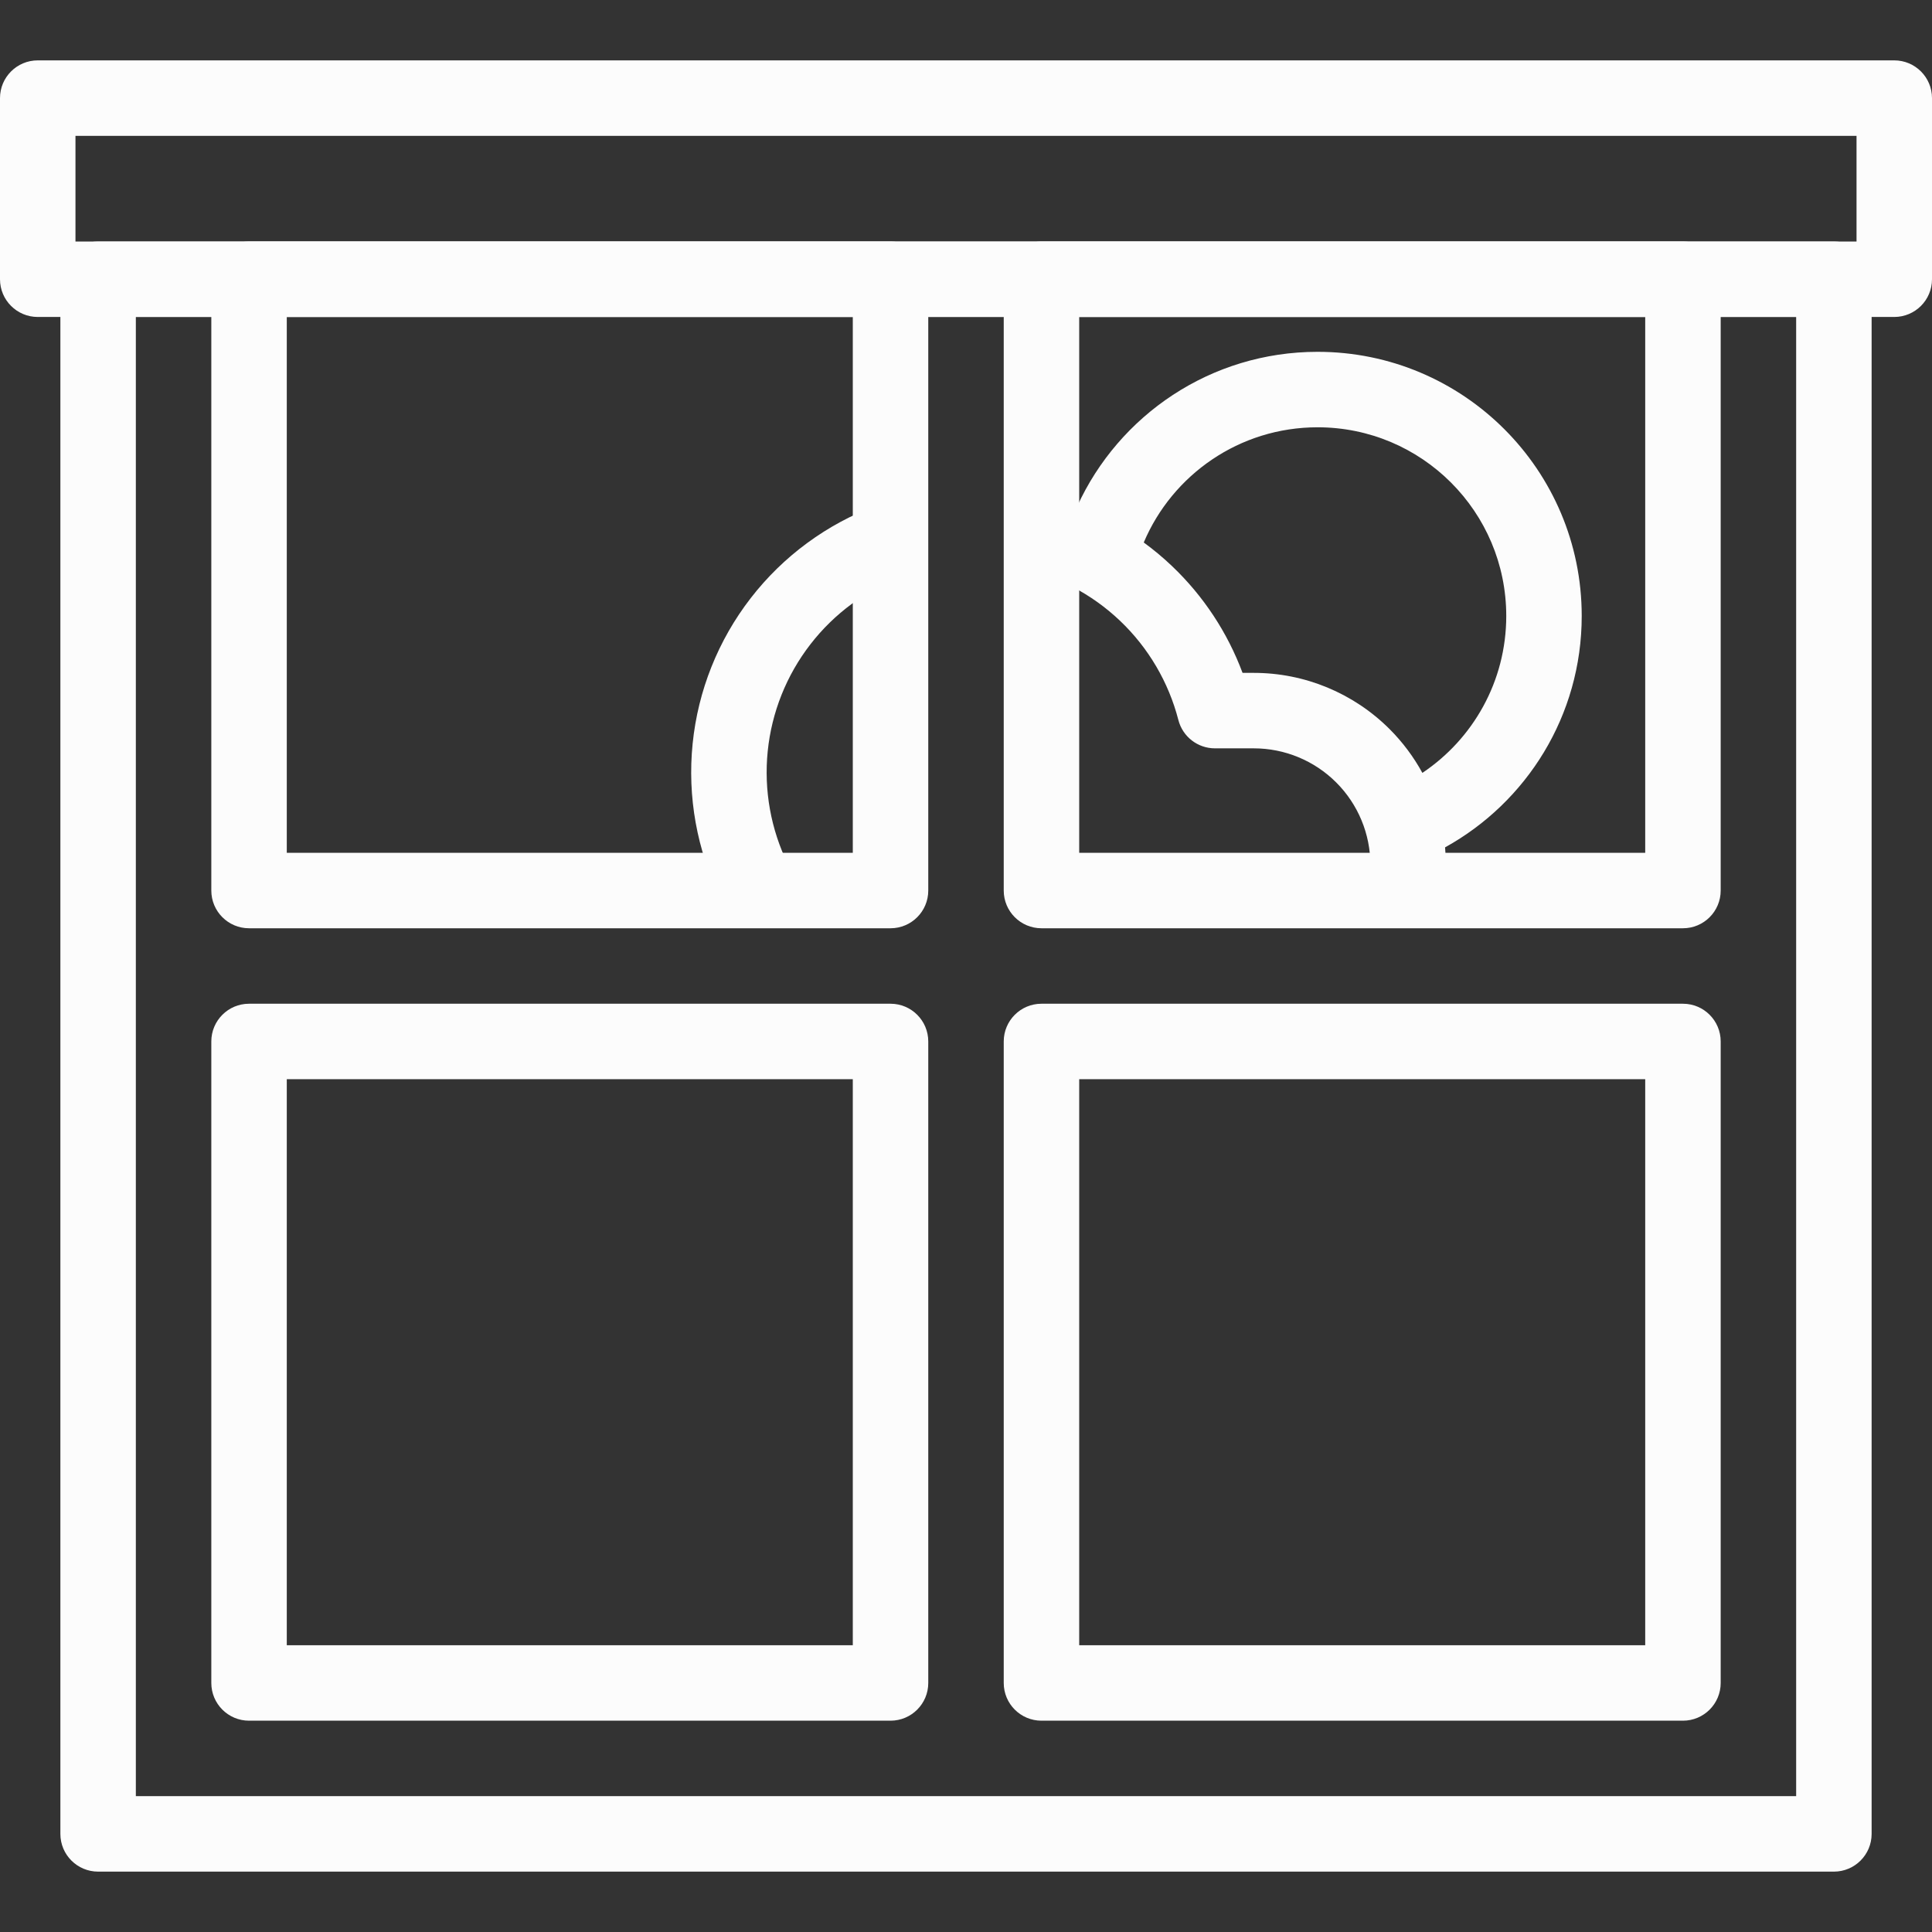 <svg width="512" height="512" viewBox="0 0 512 512" fill="none" xmlns="http://www.w3.org/2000/svg">
<rect x="0" y="0" width="512" height="512" fill="#333333" stroke="none"/>
<path fill-rule="evenodd" clip-rule="evenodd" d="M16 74C16 68.477 20.477 64 26 64H486C491.523 64 496 68.477 496 74V486C496 491.523 491.523 496 486 496H26C20.477 496 16 491.523 16 486V74ZM36 84V476H476V84H36Z" fill="#FCFCFC"/>
<path fill-rule="evenodd" clip-rule="evenodd" d="M0 26C0 20.477 4.477 16 10 16H502C507.523 16 512 20.477 512 26V74C512 79.523 507.523 84 502 84H10C4.477 84 0 79.523 0 74V26ZM20 36V64H492V36H20Z" fill="#FCFCFC"/>
<path fill-rule="evenodd" clip-rule="evenodd" d="M56 74C56 68.477 60.477 64 66 64H236C241.523 64 246 68.477 246 74V236C246 241.523 241.523 246 236 246H66C60.477 246 56 241.523 56 236V74ZM76 84V226H226V84H76Z" fill="#FCFCFC"/>
<path fill-rule="evenodd" clip-rule="evenodd" d="M266 74C266 68.477 270.477 64 276 64H446C451.523 64 456 68.477 456 74V236C456 241.523 451.523 246 446 246H276C270.477 246 266 241.523 266 236V74ZM286 84V226H436V84H286Z" fill="#FCFCFC"/>
<path fill-rule="evenodd" clip-rule="evenodd" d="M56 276C56 270.477 60.477 266 66 266H236C241.523 266 246 270.477 246 276V446C246 451.523 241.523 456 236 456H66C60.477 456 56 451.523 56 446V276ZM76 286V436H226V286H76Z" fill="#FCFCFC"/>
<path fill-rule="evenodd" clip-rule="evenodd" d="M266 276C266 270.477 270.477 266 276 266H446C451.523 266 456 270.477 456 276V446C456 451.523 451.523 456 446 456H276C270.477 456 266 451.523 266 446V276ZM286 286V436H436V286H286Z" fill="#FCFCFC"/>
<path fill-rule="evenodd" clip-rule="evenodd" d="M285.468 134.184C281.697 132.747 277.801 131.609 273.816 130.789L269.784 150.378C279.941 152.469 289.308 157.367 296.821 164.516C304.334 171.664 309.691 180.777 312.283 190.818C313.423 195.233 317.406 198.318 321.966 198.318H332.272C340.467 198.318 348.326 201.573 354.12 207.367C359.915 213.162 363.17 221.021 363.17 229.216H383.17C383.17 227.655 383.099 226.101 382.957 224.559C404.549 212.638 419.173 189.645 419.173 163.236C419.173 124.576 387.833 93.236 349.173 93.236C320.878 93.236 296.503 110.025 285.468 134.184ZM303.107 143.763C305.731 145.68 308.237 147.771 310.608 150.027C318.925 157.941 325.301 167.624 329.289 178.318H332.272C345.771 178.318 358.717 183.68 368.263 193.225C371.726 196.688 374.638 200.599 376.944 204.822C390.348 195.853 399.173 180.575 399.173 163.236C399.173 135.622 376.788 113.236 349.173 113.236C328.467 113.236 310.7 125.823 303.107 143.763ZM190.892 237.926C184.673 225.259 182.131 211.101 183.556 197.062C184.98 183.022 190.314 169.664 198.952 158.504C207.589 147.345 219.184 138.832 232.417 133.933L239.361 152.689C229.636 156.289 221.115 162.545 214.768 170.746C208.42 178.947 204.5 188.763 203.453 199.081C202.406 209.398 204.274 219.802 208.845 229.111L190.892 237.926Z" fill="#FCFCFC"/>
</svg>
